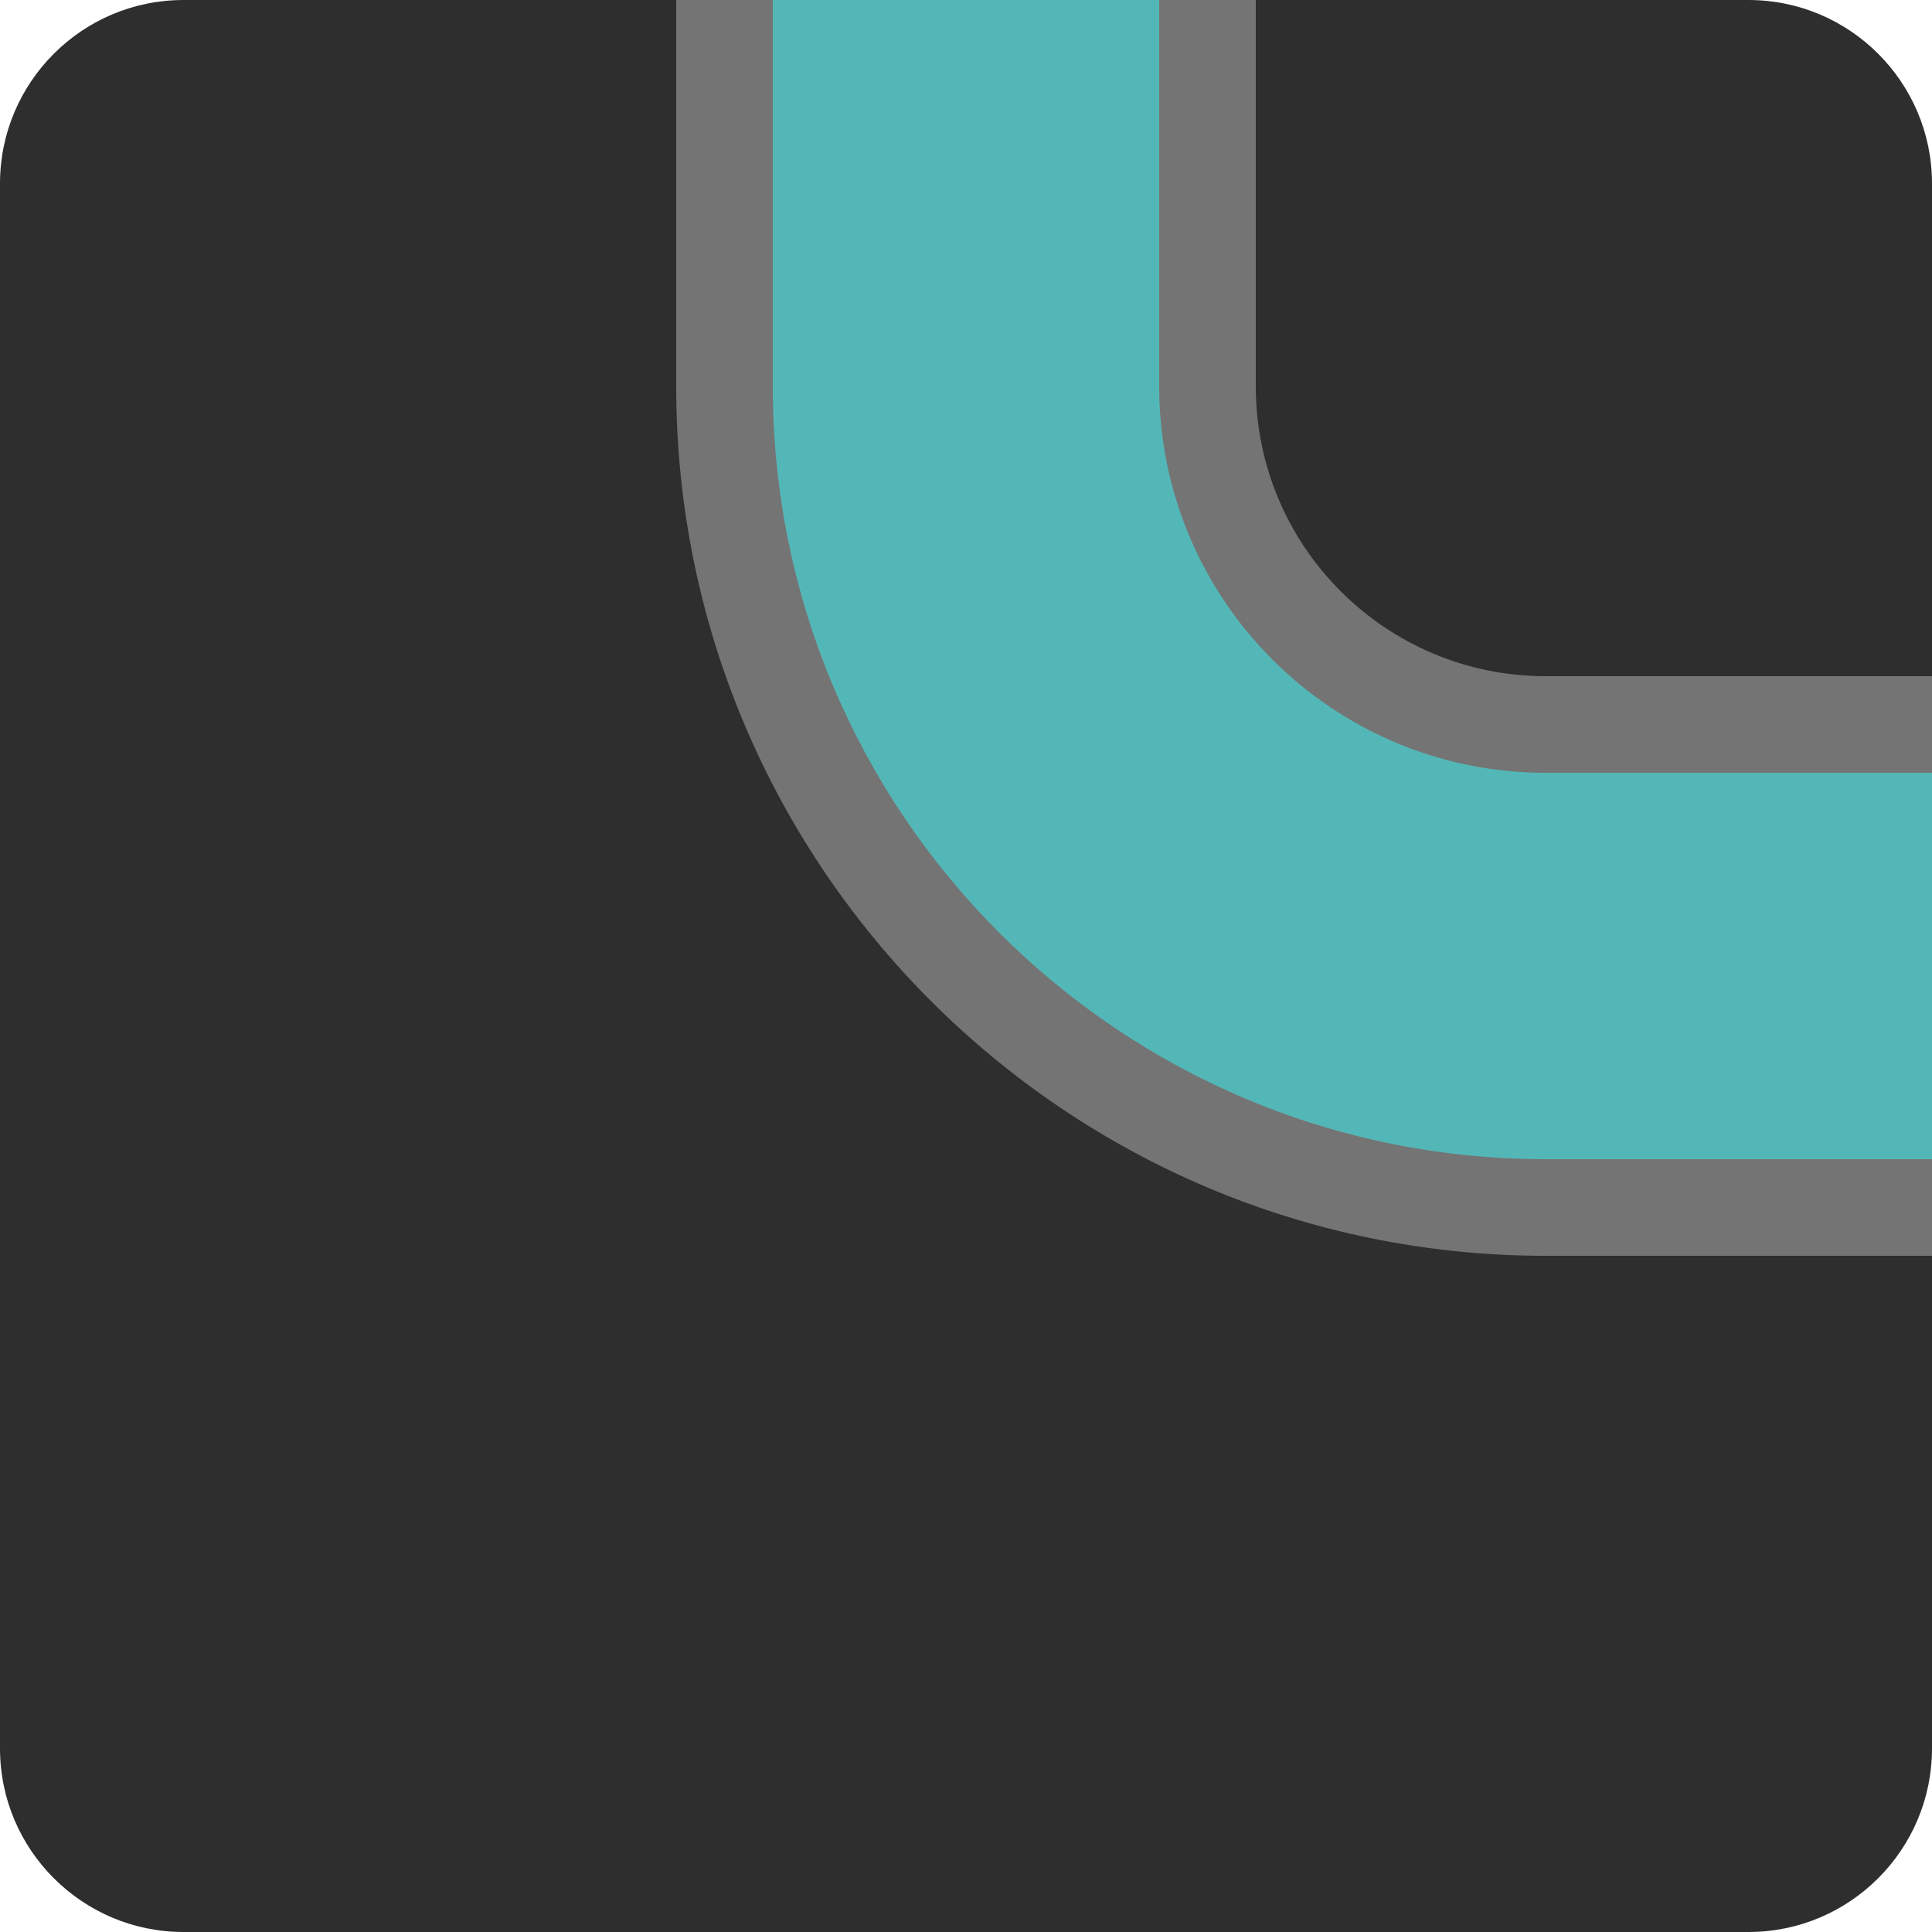 <?xml version="1.0" standalone="no"?><!-- Generator: Gravit.io --><svg xmlns="http://www.w3.org/2000/svg" xmlns:xlink="http://www.w3.org/1999/xlink" style="isolation:isolate" viewBox="241 -67 100 100" width="100" height="100"><g><path d="M 250.5 -67 L 331.5 -67 C 336.743 -67 341 -62.743 341 -57.5 L 341 23.5 C 341 28.743 336.743 33 331.5 33 L 250.5 33 C 245.257 33 241 28.743 241 23.5 L 241 -57.5 C 241 -62.743 245.257 -67 250.5 -67 Z" style="stroke:none;fill:#2E2E2E;stroke-miterlimit:10;"/><g><path d=" M 321 -2 C 296.164 -2 276 -22.164 276 -47 L 321 -47 L 321 -2 Z " fill="rgb(116,116,116)"/><path d=" M 321 -32 C 312.721 -32 306 -38.721 306 -47 L 321 -47 L 321 -32 Z " fill="rgb(46,46,46)"/><rect x="281" y="-72" width="20" height="30" transform="matrix(0,1,-1,0,234,-348)" fill="rgb(116,116,116)"/><rect x="316" y="-27" width="30" height="20" transform="matrix(0,1,-1,0,314,-348)" fill="rgb(116,116,116)"/><path d=" M 321 -7 C 298.923 -7 281 -24.923 281 -47 L 321 -47 L 321 -7 Z " fill="rgb(84,183,183)"/><path d=" M 321 -27 C 309.962 -27 301 -35.962 301 -47 L 321 -47 L 321 -27 Z " fill="rgb(116,116,116)"/><path d=" M 321 -32 C 312.721 -32 306 -38.721 306 -47 L 321 -47 L 321 -32 Z " fill="rgb(46,46,46)"/><rect x="281" y="-67" width="20" height="20" transform="matrix(0,1,-1,0,234,-348)" fill="rgb(84,183,183)"/><rect x="321" y="-27" width="20" height="20" transform="matrix(0,1,-1,0,314,-348)" fill="rgb(84,183,183)"/></g></g></svg>